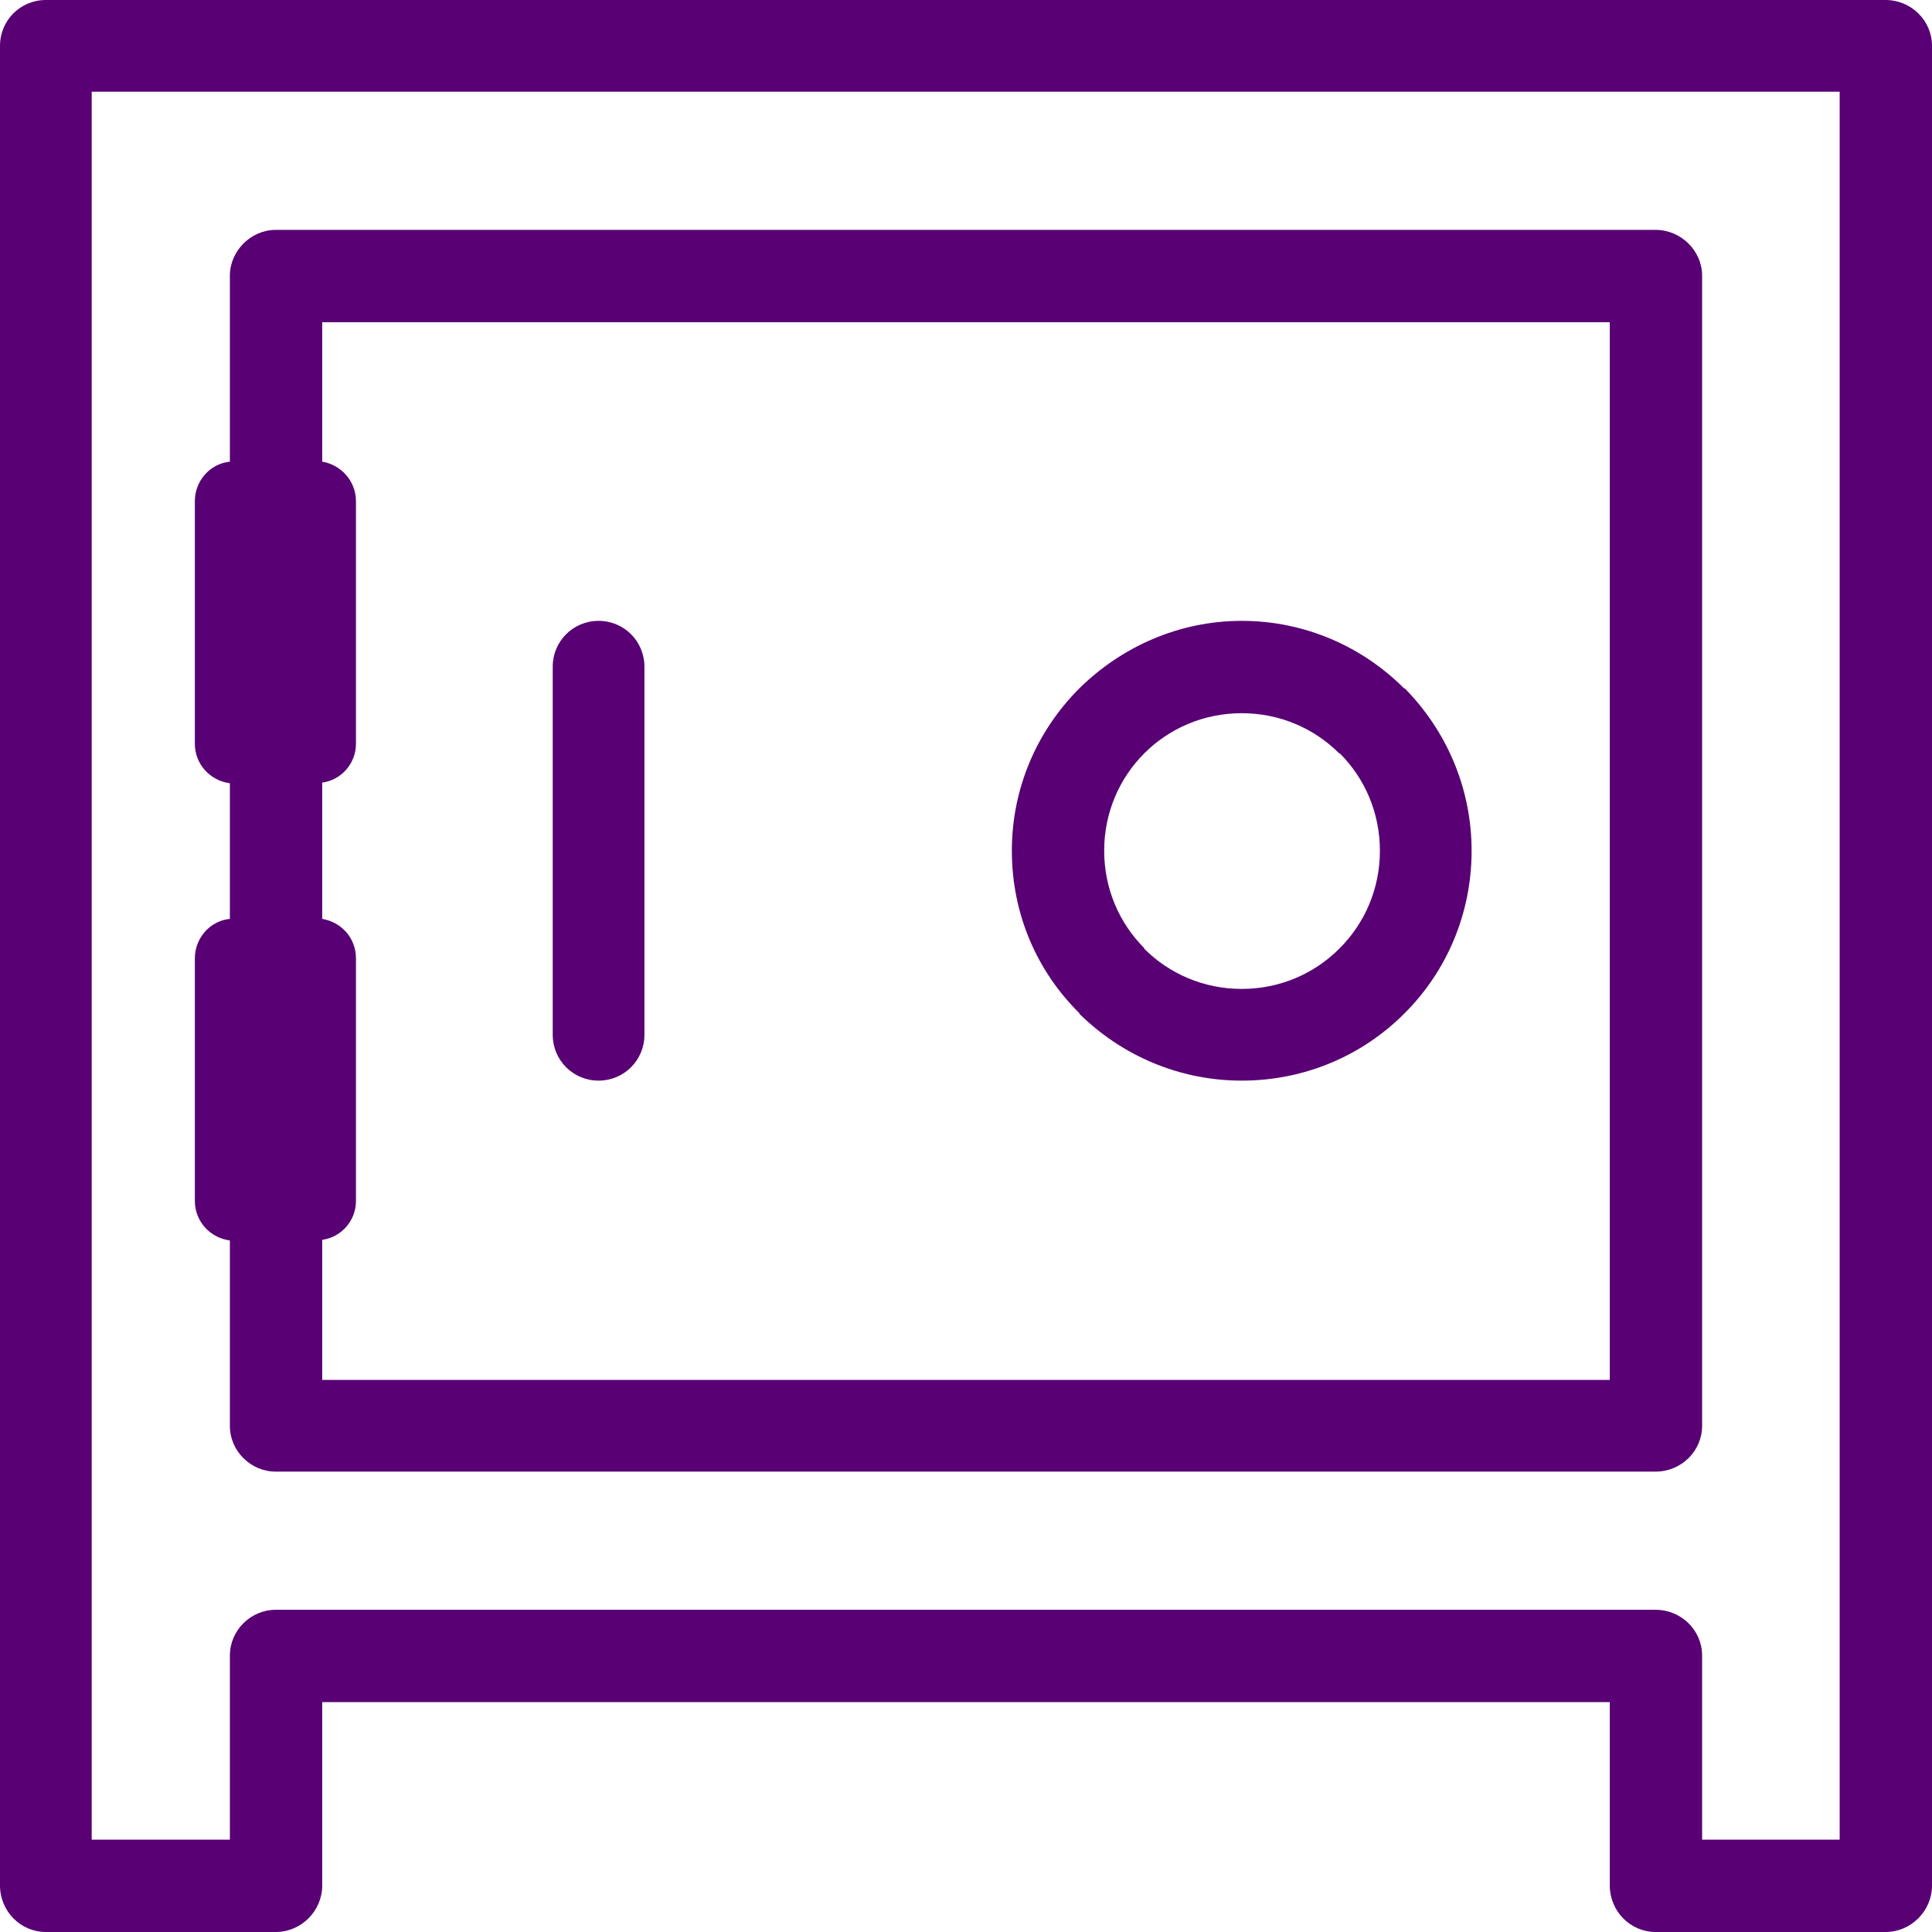 <svg xmlns="http://www.w3.org/2000/svg" xmlns:xlink="http://www.w3.org/1999/xlink" width="100" height="100" x="0" y="0" fill="#580074" fill-rule="evenodd" clip-rule="evenodd" version="1.1" viewBox="0 0 3.034 3.034" xml:space="preserve" style="shape-rendering:geometricPrecision;text-rendering:geometricPrecision;image-rendering:optimizeQuality"><defs><style type="text/css">.fil0{fill:#580074;fill-rule:nonzero}</style></defs><g><path d="M0.433 0.361l2.167 0c0.04,0 0.073,0.033 0.073,0.072l0 1.806c0,0.04 -0.033,0.072 -0.073,0.072l-2.167 0c-0.039,0 -0.072,-0.032 -0.072,-0.072l0 -0.291c-0.031,-0.004 -0.055,-0.03 -0.055,-0.062l0 -0.381c0,-0.032 0.024,-0.059 0.055,-0.062l0 -0.213c-0.031,-0.004 -0.055,-0.03 -0.055,-0.062l0 -0.381c0,-0.032 0.024,-0.059 0.055,-0.062l0 -0.292c0,-0.039 0.033,-0.072 0.072,-0.072zm-0.289 2.239l0 0.289 0.217 0 0 -0.289c0,-0.04 0.033,-0.072 0.072,-0.072l2.167 0c0.04,0 0.073,0.032 0.073,0.072l0 0.289 0.216 0 0 -2.745 -2.745 0 0 2.456zm-0.144 0.361l0 -2.889c0,-0.04 0.032,-0.072 0.072,-0.072l2.889 0c0.04,0 0.073,0.032 0.073,0.072l0 2.889c0,0.04 -0.033,0.073 -0.073,0.073l-0.361 0c-0.04,0 -0.072,-0.033 -0.072,-0.073l0 -0.288 -2.022 0 0 0.288c0,0.04 -0.033,0.073 -0.073,0.073l-0.361 0c-0.04,0 -0.072,-0.033 -0.072,-0.073zm0.506 -1.518c0.03,0.005 0.053,0.03 0.053,0.062l0 0.381c0,0.031 -0.023,0.057 -0.053,0.061l0 0.22 2.022 0 0 -1.661 -2.022 0 0 0.219c0.03,0.005 0.053,0.031 0.053,0.062l0 0.381c0,0.031 -0.023,0.057 -0.053,0.061l0 0.214zm0.362 -0.396c0,-0.04 0.032,-0.072 0.072,-0.072 0.04,0 0.072,0.032 0.072,0.072l0 0.578c0,0.04 -0.032,0.072 -0.072,0.072 -0.04,0 -0.072,-0.032 -0.072,-0.072l0 -0.578zm1.082 -0.072c0.1,0 0.19,0.041 0.255,0.106l0.001 0c0.065,0.066 0.105,0.156 0.105,0.255 0,0.1 -0.04,0.19 -0.105,0.255l-0.001 0.001c-0.065,0.065 -0.155,0.105 -0.255,0.105 -0.099,0 -0.189,-0.04 -0.255,-0.105l0 -0.001c-0.066,-0.065 -0.106,-0.155 -0.106,-0.255 0,-0.099 0.04,-0.189 0.106,-0.255l0 0c0.066,-0.065 0.156,-0.106 0.255,-0.106zm0.153 0.208c-0.039,-0.039 -0.093,-0.063 -0.153,-0.063 -0.06,0 -0.114,0.024 -0.153,0.063l0 0c-0.039,0.039 -0.063,0.093 -0.063,0.153 0,0.06 0.024,0.114 0.063,0.153l0 0.001c0.039,0.039 0.093,0.063 0.153,0.063 0.06,0 0.114,-0.024 0.153,-0.063l0.001 -0.001c0.039,-0.039 0.063,-0.093 0.063,-0.153 0,-0.06 -0.024,-0.114 -0.063,-0.153l-0.001 0z" class="fil0"/></g></svg>